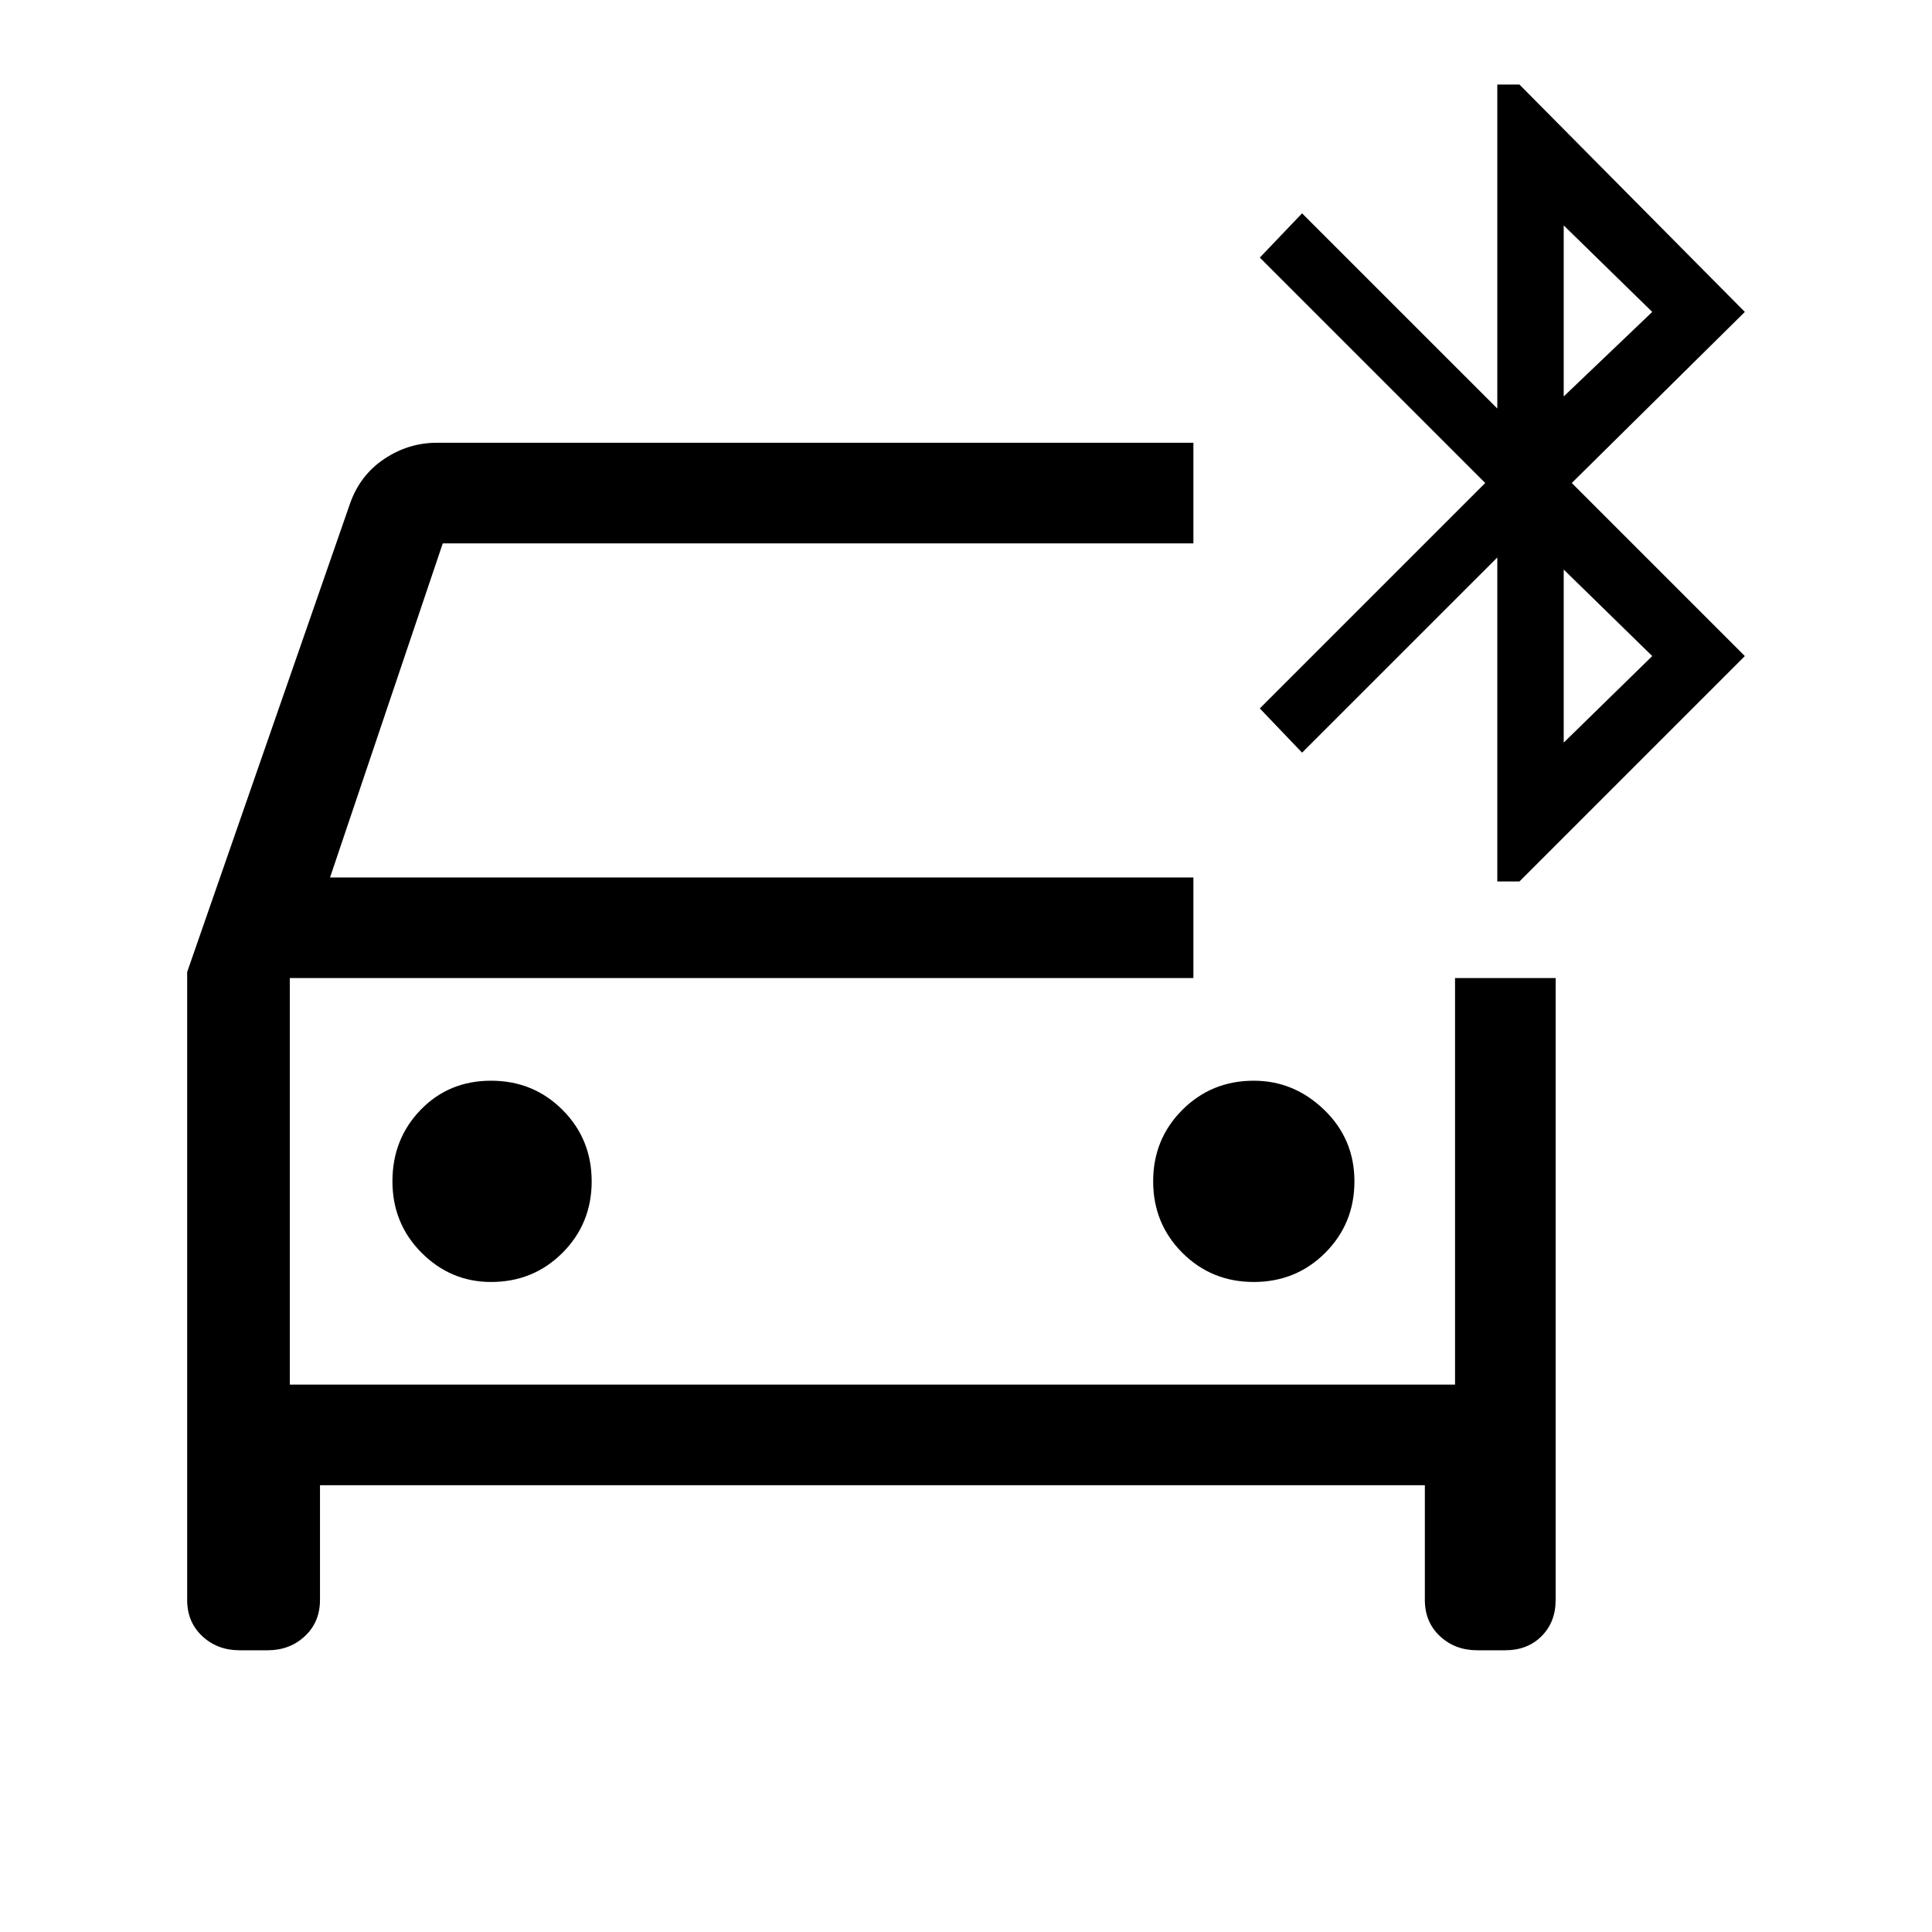 <svg xmlns="http://www.w3.org/2000/svg" height="40" width="40"><path d="M10.167 26.542q.875 0 1.479-.604.604-.605.604-1.48t-.604-1.479q-.604-.604-1.479-.604-.875 0-1.459.604-.583.604-.583 1.479 0 .875.604 1.48.604.604 1.438.604Zm15.791 0q.875 0 1.48-.604.604-.605.604-1.48t-.625-1.479q-.625-.604-1.459-.604-.875 0-1.479.604-.604.604-.604 1.479 0 .875.604 1.48.604.604 1.479.604Zm-21 7.625q-.458 0-.77-.292-.313-.292-.313-.75v-13l3.375-9.708q.208-.584.708-.917.5-.333 1.084-.333h15.666v2.083H9.167l-2.334 6.917h17.875v2.083H6v8.417h24.125V20.25h2.083v12.875q0 .458-.291.75-.292.292-.75.292h-.584q-.458 0-.771-.292-.312-.292-.312-.75V30.75H6.625v2.375q0 .458-.313.75-.312.292-.77.292ZM31 18.25v-6.708l-4.042 4.041-.875-.916L30.75 10l-4.667-4.667.875-.916L31 8.458V1.75h.458l4.667 4.708L32.542 10l3.583 3.583-4.667 4.667Zm1.375-10.042 1.833-1.75-1.833-1.791Zm0 7.167 1.833-1.792-1.833-1.791ZM6 20.25v8.417Z"/></svg>